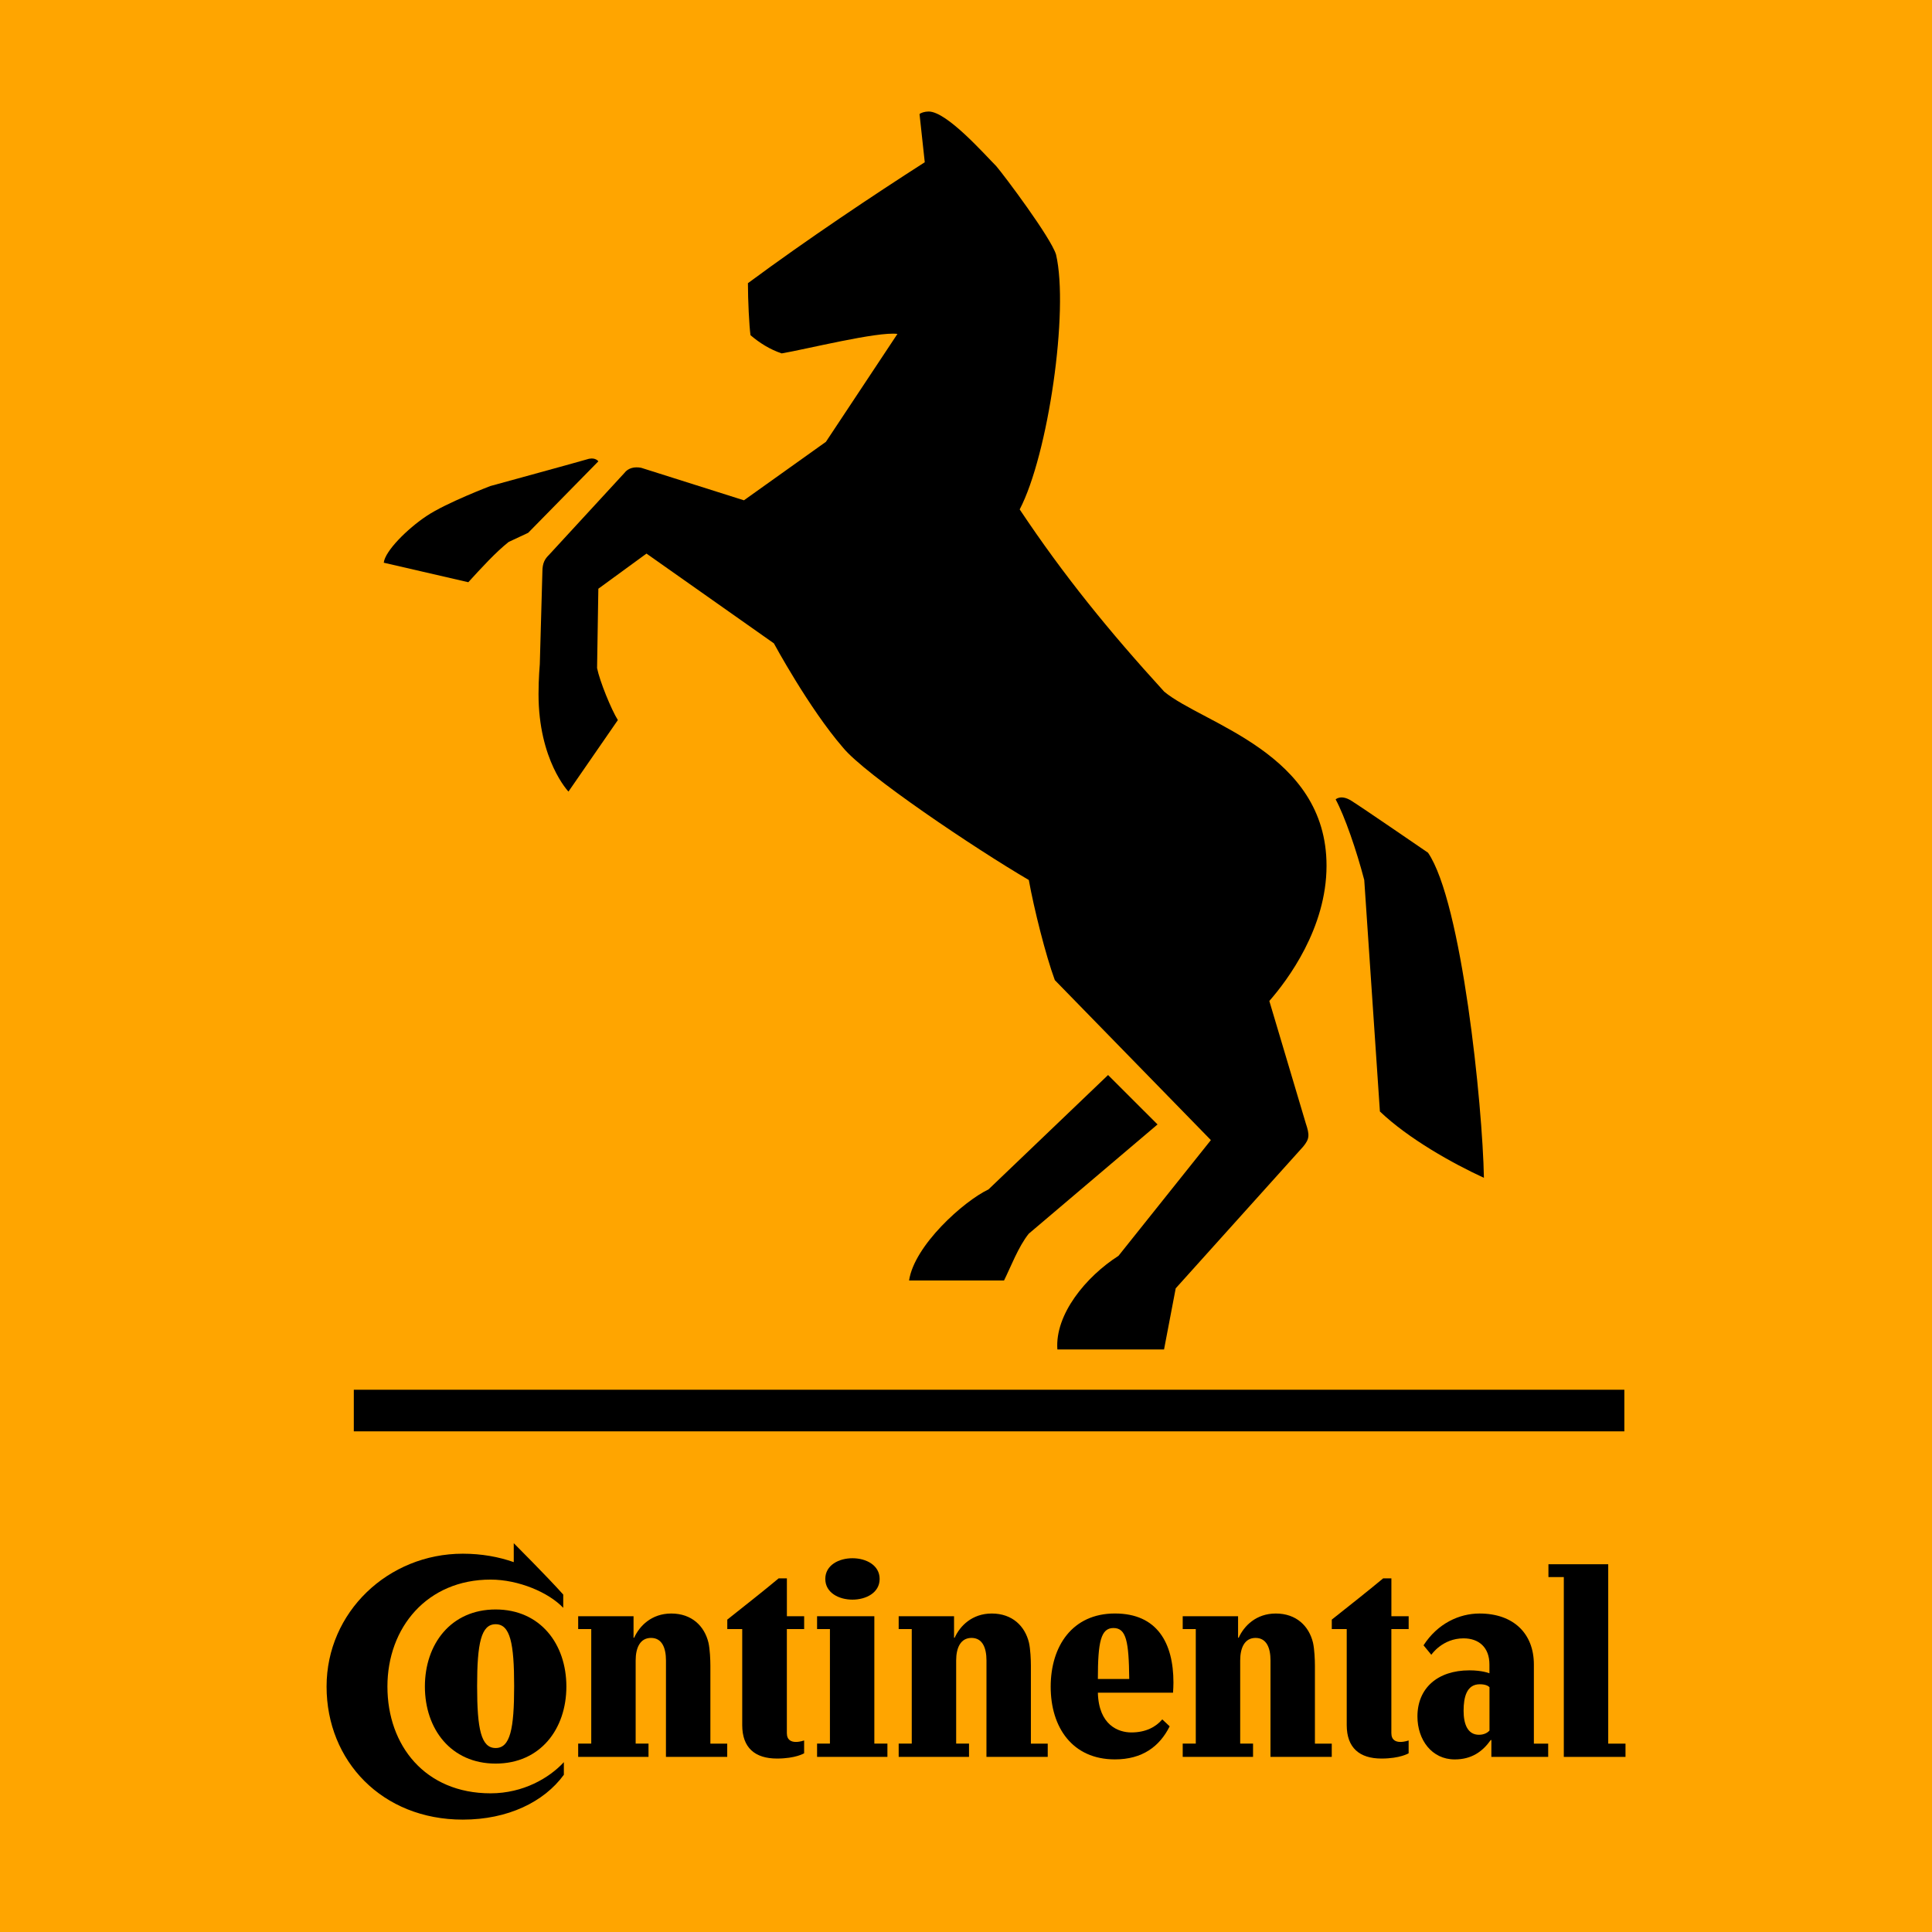 <?xml version="1.0" encoding="UTF-8" standalone="no"?>
<svg
   width="62.076"
   height="62.076"
   version="1.1"
   id="svg16"
   sodipodi:docname="continental.svg"
   inkscape:version="1.3.2 (091e20e, 2023-11-25, custom)"
   xmlns:inkscape="http://www.inkscape.org/namespaces/inkscape"
   xmlns:sodipodi="http://sodipodi.sourceforge.net/DTD/sodipodi-0.dtd"
   xmlns="http://www.w3.org/2000/svg"
   xmlns:svg="http://www.w3.org/2000/svg">
  <defs
     id="defs16" />
  <sodipodi:namedview
     id="namedview16"
     pagecolor="#ffffff"
     bordercolor="#000000"
     borderopacity="0.25"
     inkscape:showpageshadow="2"
     inkscape:pageopacity="0.0"
     inkscape:pagecheckerboard="0"
     inkscape:deskcolor="#d1d1d1"
     inkscape:zoom="4.941974"
     inkscape:cx="111.89861"
     inkscape:cy="37.130911"
     inkscape:window-width="1920"
     inkscape:window-height="1137"
     inkscape:window-x="-8"
     inkscape:window-y="-8"
     inkscape:window-maximized="1"
     inkscape:current-layer="svg16" />
  <rect
     x="0"
     y="0"
     width="100%"
     height="100%"
     fill="#ffa500"
     id="rect1" />
  <path
     d="m 16.507,49.583 c 0,0 1.089,1.089 1.59,1.651 v 0.426 c -0.467,-0.494 -1.434,-0.907 -2.334,-0.907 -2.036,0 -3.315,1.536 -3.315,3.437 0,1.894 1.211,3.43 3.315,3.43 1.049,0 1.887,-0.494 2.354,-1.001 v 0.405 c -0.636,0.873 -1.8,1.441 -3.247,1.441 -2.591,0 -4.377,-1.881 -4.377,-4.275 0,-2.395 1.982,-4.269 4.377,-4.269 0.609,0 1.157,0.102 1.637,0.271 z"
     id="path1"
     style="stroke-width:0.286" />
  <path
     d="m 15.33,54.176 c 0,-1.38 0.129,-1.989 0.595,-1.989 0.467,0 0.595,0.609 0.595,1.989 0,1.38 -0.128,1.989 -0.595,1.989 -0.467,0 -0.595,-0.608 -0.595,-1.989 m -1.678,0.013 c 0,1.367 0.839,2.476 2.273,2.476 1.434,0 2.273,-1.109 2.273,-2.476 0,-1.367 -0.839,-2.476 -2.273,-2.476 -1.434,0 -2.273,1.109 -2.273,2.476"
     id="path2"
     style="stroke-width:0.286" />
  <path
     d="m 21.398,53.351 c 0,-0.406 -0.129,-0.724 -0.48,-0.724 -0.352,0 -0.494,0.318 -0.494,0.724 v 2.672 h 0.413 v 0.426 h -2.26 v -0.426 h 0.42 v -3.68 h -0.42 v -0.412 h 1.779 v 0.69 h 0.02 c 0.169,-0.379 0.562,-0.778 1.191,-0.778 0.663,0 1.069,0.406 1.197,0.94 0.047,0.21 0.061,0.555 0.061,0.731 v 2.51 h 0.541 v 0.426 h -1.969 z"
     id="path3"
     style="stroke-width:0.286" />
  <path
     d="m 25.282,52.343 v 3.342 c 0,0.23 0.149,0.284 0.291,0.284 0.135,0 0.264,-0.047 0.264,-0.047 v 0.412 c 0,0 -0.271,0.169 -0.873,0.169 -0.704,0 -1.116,-0.345 -1.116,-1.075 v -3.085 h -0.48 v -0.304 c 0.535,-0.426 1.157,-0.913 1.651,-1.326 h 0.264 v 1.218 h 0.555 v 0.412 z"
     id="path4"
     style="stroke-width:0.286" />
  <path
     d="m 26.517,50.732 c 0,0.887 1.746,0.887 1.746,0 0,-0.887 -1.746,-0.887 -1.746,0 m 0.149,1.61 h -0.413 v -0.412 h 1.84 v 4.093 h 0.42 v 0.426 h -2.26 v -0.426 h 0.413 z"
     id="path5"
     style="stroke-width:0.286" />
  <path
     d="m 31.696,53.351 c 0,-0.406 -0.129,-0.724 -0.48,-0.724 -0.352,0 -0.494,0.318 -0.494,0.724 v 2.672 h 0.413 v 0.426 h -2.26 v -0.426 h 0.42 v -3.68 h -0.42 v -0.412 h 1.779 v 0.69 h 0.02 c 0.169,-0.379 0.562,-0.778 1.191,-0.778 0.663,0 1.069,0.406 1.197,0.94 0.047,0.21 0.061,0.555 0.061,0.731 v 2.51 h 0.541 v 0.426 h -1.969 z"
     id="path6"
     style="stroke-width:0.286" />
  <path
     d="m 37.345,55.245 c -0.203,0.237 -0.521,0.419 -0.994,0.419 -0.413,0 -1.049,-0.23 -1.076,-1.278 h 2.415 c 0.007,-0.081 0.013,-0.244 0.013,-0.325 0,-1.271 -0.521,-2.219 -1.88,-2.219 -1.367,0 -2.064,1.049 -2.064,2.354 0,1.306 0.697,2.334 2.064,2.334 0.879,0 1.434,-0.412 1.759,-1.062 z m -2.07,-1.299 c 0,-1.191 0.095,-1.637 0.501,-1.637 0.413,0 0.494,0.433 0.507,1.637 z"
     id="path7"
     style="stroke-width:0.286" />
  <path
     d="m 40.822,53.351 c 0,-0.406 -0.129,-0.724 -0.48,-0.724 -0.352,0 -0.494,0.318 -0.494,0.724 v 2.672 h 0.413 v 0.426 h -2.26 v -0.426 h 0.42 v -3.68 h -0.42 v -0.412 h 1.779 v 0.69 h 0.02 c 0.169,-0.379 0.562,-0.778 1.191,-0.778 0.663,0 1.069,0.406 1.197,0.94 0.047,0.21 0.061,0.555 0.061,0.731 v 2.51 h 0.541 v 0.426 h -1.969 z"
     id="path8"
     style="stroke-width:0.286" />
  <path
     d="m 44.705,52.343 v 3.342 c 0,0.23 0.149,0.284 0.291,0.284 0.135,0 0.264,-0.047 0.264,-0.047 v 0.412 c 0,0 -0.271,0.169 -0.873,0.169 -0.704,0 -1.116,-0.345 -1.116,-1.075 v -3.085 h -0.48 v -0.304 c 0.535,-0.426 1.157,-0.913 1.651,-1.326 h 0.264 v 1.218 h 0.555 v 0.412 z"
     id="path9"
     style="stroke-width:0.286" />
  <path
     d="m 47.858,54.21 c -0.04,-0.041 -0.128,-0.094 -0.311,-0.094 -0.426,0 -0.521,0.42 -0.521,0.852 0,0.426 0.128,0.771 0.494,0.771 0.176,0 0.284,-0.075 0.338,-0.135 z m 0.061,1.698 h -0.021 c -0.264,0.373 -0.616,0.623 -1.157,0.623 -0.737,0 -1.198,-0.629 -1.198,-1.38 0,-0.906 0.643,-1.482 1.671,-1.482 0.42,0 0.642,0.095 0.642,0.095 v -0.284 c 0,-0.548 -0.338,-0.839 -0.832,-0.839 -0.683,0 -1.035,0.528 -1.035,0.528 l -0.25,-0.304 c 0.453,-0.704 1.15,-1.022 1.799,-1.022 1.096,0 1.746,0.649 1.746,1.637 v 2.544 h 0.46 v 0.426 h -1.826 z"
     id="path10"
     style="stroke-width:0.286" />
  <path
     d="m 50.246,50.672 h -0.494 v -0.412 h 1.921 v 5.764 h 0.555 v 0.426 H 50.246 Z"
     id="path11"
     style="stroke-width:0.286" />
  <path
     d="m 43.834,28.275 c -0.251,-0.96 -0.626,-2.047 -0.919,-2.59 0,0 0.168,-0.167 0.502,0.042 0.334,0.208 2.466,1.671 2.466,1.671 1.085,1.587 1.753,8.105 1.796,10.446 -1.002,-0.461 -2.423,-1.255 -3.342,-2.132 z"
     id="path12"
     style="stroke-width:1.767" />
  <path
     d="M 37.401,22.217 C 35.646,20.295 34.182,18.497 32.763,16.368 33.68,14.613 34.35,9.976 33.931,8.179 33.765,7.634 32.261,5.63 32.01,5.338 31.634,4.961 30.423,3.583 29.838,3.583 c -0.125,0 -0.251,0.041 -0.293,0.083 l 0.168,1.547 c -1.63,1.045 -3.761,2.465 -5.682,3.886 0,0.541 0.041,1.377 0.083,1.671 0.292,0.25 0.627,0.459 1.002,0.585 0.753,-0.126 3.093,-0.711 3.719,-0.626 l -2.298,3.467 -2.634,1.879 -3.3,-1.044 c -0.209,-0.041 -0.417,0 -0.543,0.168 l -2.423,2.632 c -0.125,0.124 -0.21,0.25 -0.21,0.543 l -0.083,2.966 c 0,0 -0.041,0.458 -0.041,0.961 0,2.13 0.962,3.133 0.962,3.133 l 1.587,-2.298 c -0.21,-0.333 -0.585,-1.253 -0.668,-1.671 0,-0.084 0.041,-2.549 0.041,-2.549 l 1.547,-1.129 4.093,2.884 c 0,0 1.129,2.089 2.215,3.343 0.711,0.877 4.261,3.257 5.976,4.261 0.166,0.92 0.543,2.425 0.836,3.217 l 5.014,5.14 -2.968,3.718 c -1.045,0.668 -2.047,1.882 -1.964,3.009 h 3.427 l 0.375,-1.964 4.095,-4.553 c 0.209,-0.252 0.209,-0.376 0.083,-0.753 l -1.17,-3.927 c 0.587,-0.67 1.838,-2.338 1.838,-4.346 0,-3.634 -3.968,-4.553 -5.221,-5.597 z"
     id="path13"
     style="stroke-width:1.767" />
  <path
     d="m 18.931,14.739 c -0.124,0.041 -3.174,0.877 -3.174,0.877 0,0 -1.421,0.541 -2.048,0.961 -0.626,0.416 -1.336,1.127 -1.379,1.503 l 2.717,0.627 c 0.419,-0.459 0.877,-0.961 1.296,-1.294 l 0.627,-0.293 2.255,-2.297 c 0,0 -0.083,-0.125 -0.293,-0.083 z"
     id="path14"
     style="stroke-width:1.767" />
  <path
     d="m 31.759,38.218 3.844,-3.677 1.589,1.588 -4.138,3.511 c -0.334,0.416 -0.585,1.085 -0.794,1.503 h -3.051 c 0.168,-1.128 1.755,-2.548 2.549,-2.925 z"
     id="path15"
     style="stroke-width:1.767" />
  <path
     d="m 11.368,45.99 v -1.337 h 40.823 v 1.337 z"
     id="path16"
     style="stroke-width:1.767" />
</svg>

